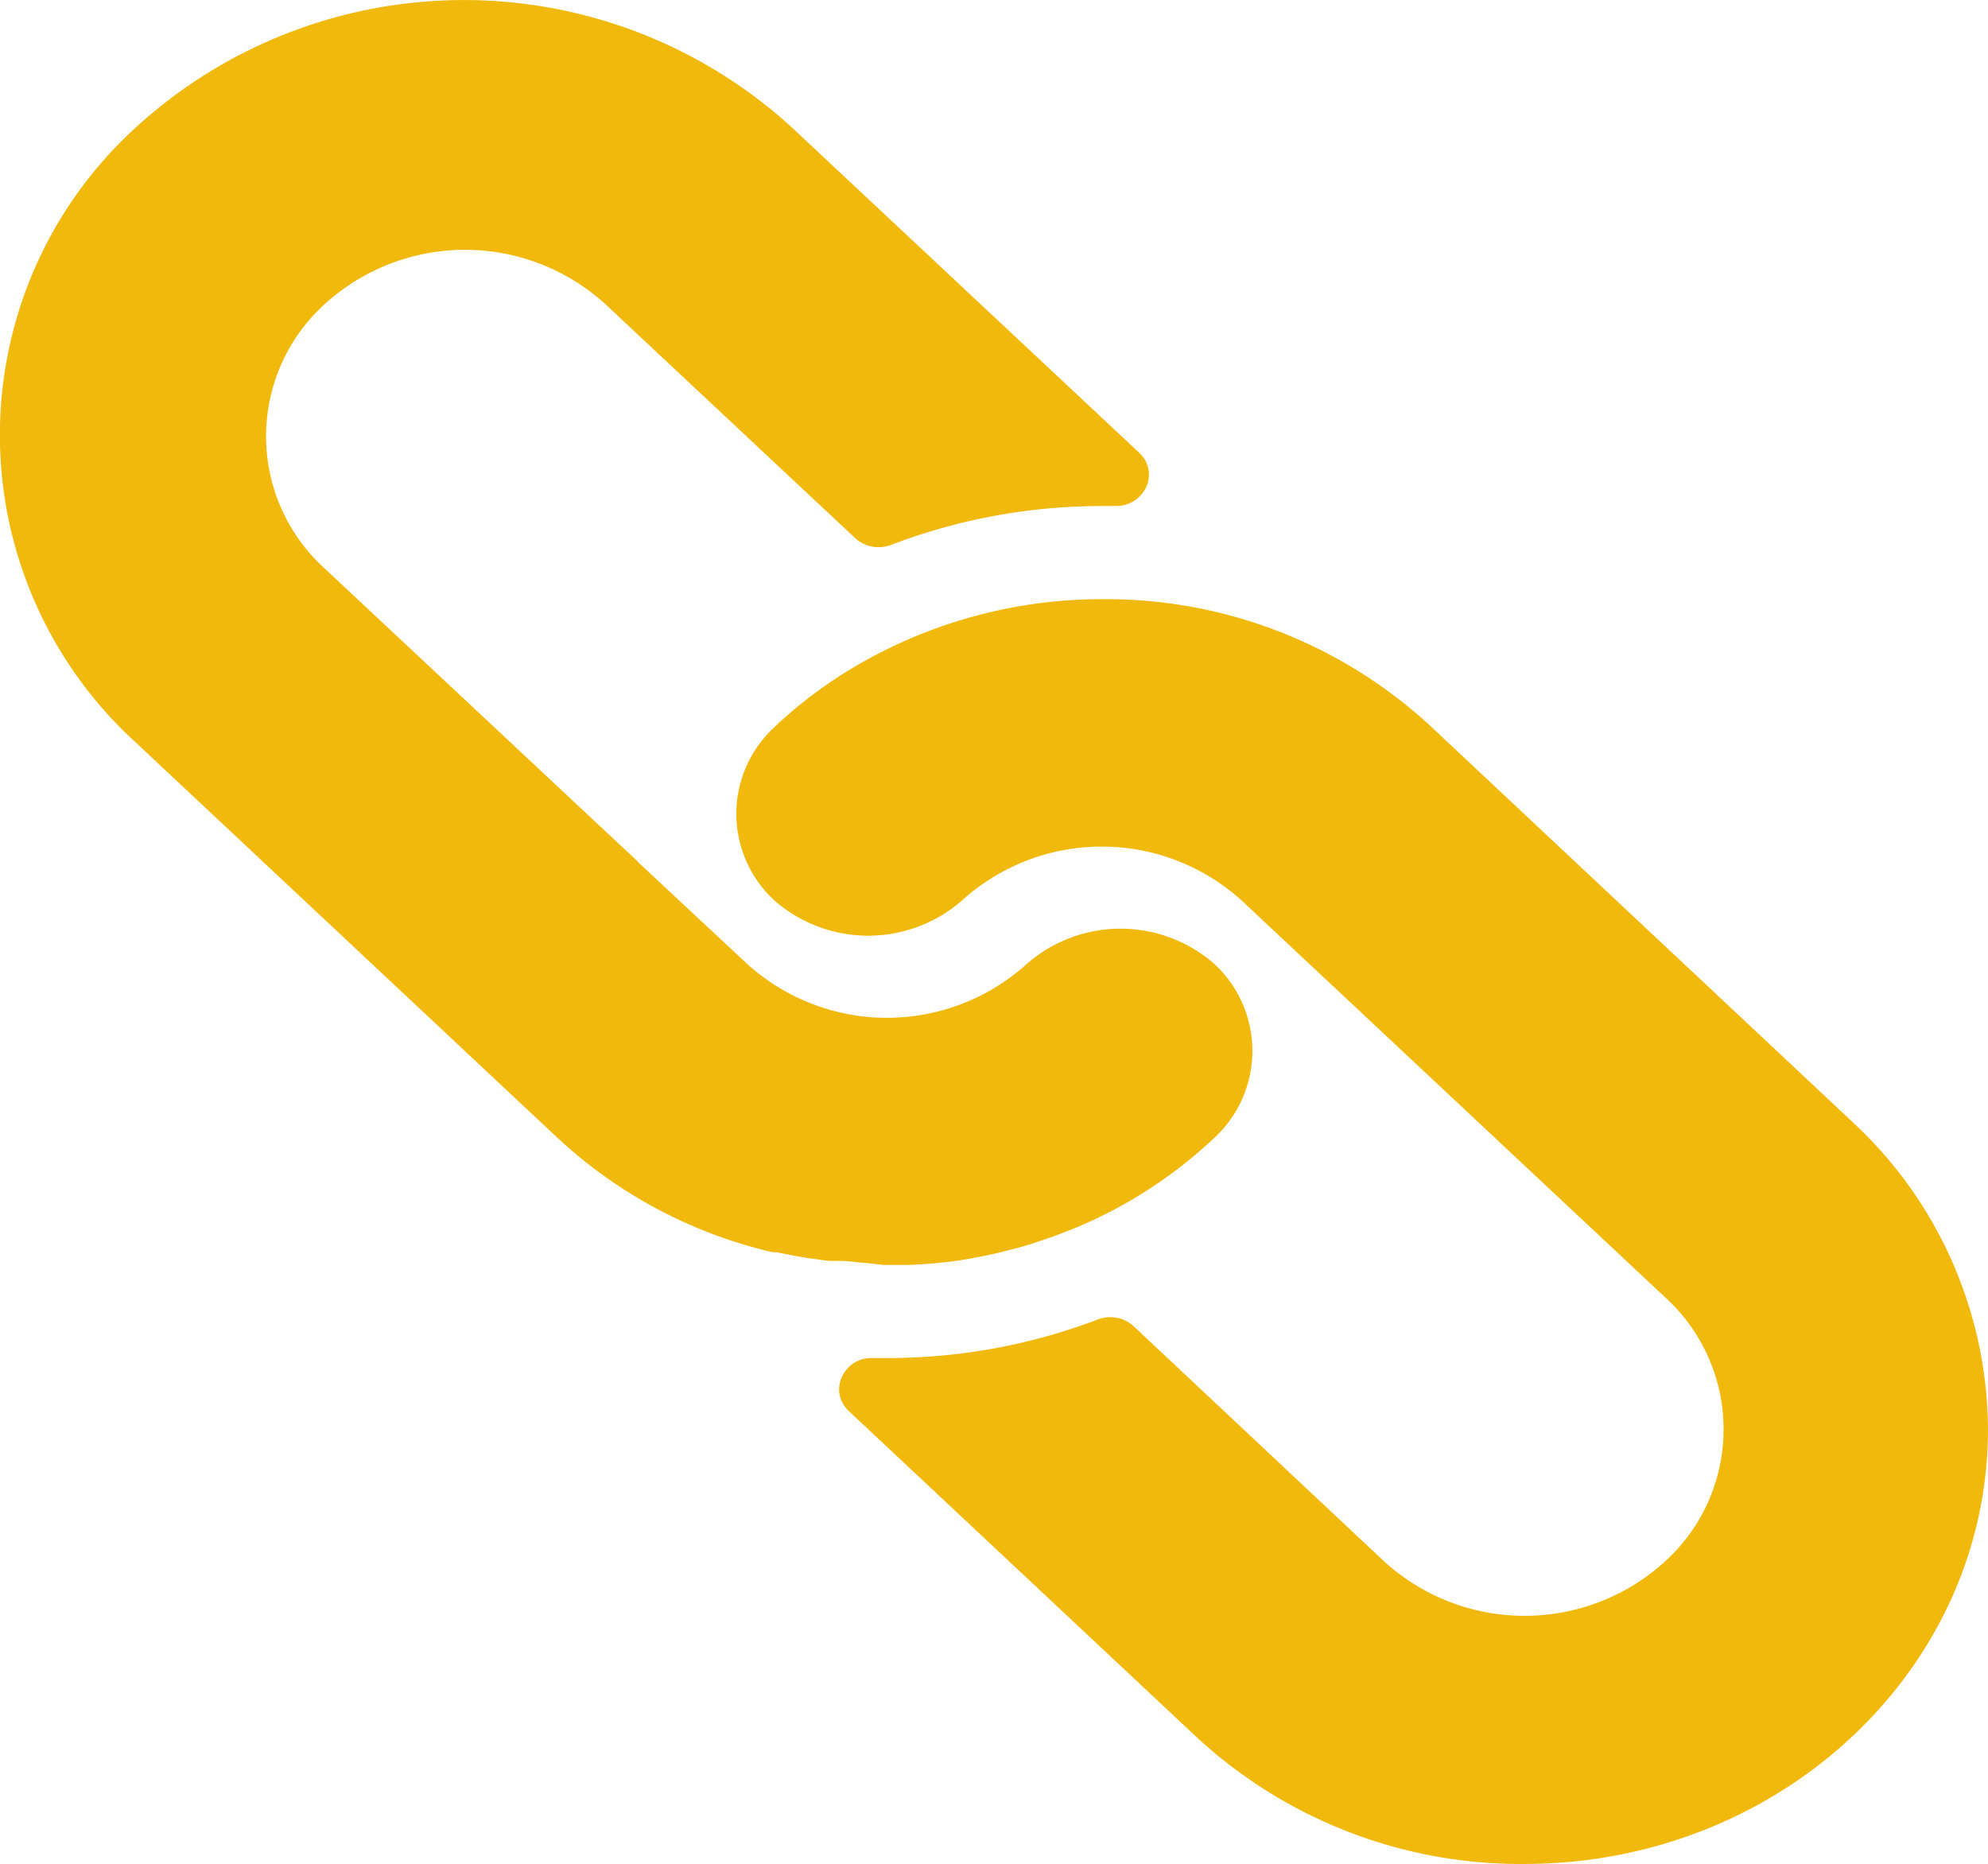 <svg xmlns="http://www.w3.org/2000/svg" width="86.679" height="81.27" viewBox="0 0 86.679 81.27"><g transform="translate(0 0)"><g transform="translate(32.103 26.124)"><path d="M1.727,170.166a19.5,19.5,0,0,1,3.395-2.56,21.221,21.221,0,0,1,10.907-2.993,20.839,20.839,0,0,1,14.3,5.553l18.375,17.24a18.378,18.378,0,0,1,5.91,13.381c.007,10.471-9.042,18.965-20.212,18.972a20.8,20.8,0,0,1-14.287-5.525L4.948,200.014a1.312,1.312,0,0,1-.427-.969A1.4,1.4,0,0,1,5.974,197.7h.578a25.74,25.74,0,0,0,9.245-1.679,1.515,1.515,0,0,1,1.575.3l10.907,10.238a9.087,9.087,0,0,0,12.265,0,7.775,7.775,0,0,0,0-11.5L22.1,177.777a9.082,9.082,0,0,0-12.25,0,6.214,6.214,0,0,1-8.119,0,5.131,5.131,0,0,1,0-7.611Z" transform="translate(-0.039 -164.614)" fill="#f0b90b"/></g><g transform="translate(0 0)"><path d="M195.426,5.554a21.192,21.192,0,0,1,28.6,0l15.154,14.193a1.292,1.292,0,0,1,.3,1.49,1.451,1.451,0,0,1-1.358.826h-.534a25.688,25.688,0,0,0-9.231,1.693,1.515,1.515,0,0,1-1.575-.3L215.91,13.273a9.087,9.087,0,0,0-12.265,0,7.775,7.775,0,0,0,0,11.5L217.2,37.46l.116.122L222.05,42a9.082,9.082,0,0,0,12.25,0,6.214,6.214,0,0,1,8.119,0,5.164,5.164,0,0,1,0,7.638,20.117,20.117,0,0,1-5.778,3.792c-.3.135-.607.244-.91.366s-.621.217-.924.325-.621.2-.924.284l-.852.217c-.578.135-1.156.244-1.748.339a21.419,21.419,0,0,1-2.153.19h-1.1l-.867-.095c-.318-.013-.65-.081-1.026-.081h-.491l-1-.135-.462-.081-.838-.163h-.159a20.6,20.6,0,0,1-9.375-4.984l-18.39-17.24A18.133,18.133,0,0,1,195.426,5.554Z" transform="translate(-189.502 0)" fill="#f0b90b"/></g></g></svg>